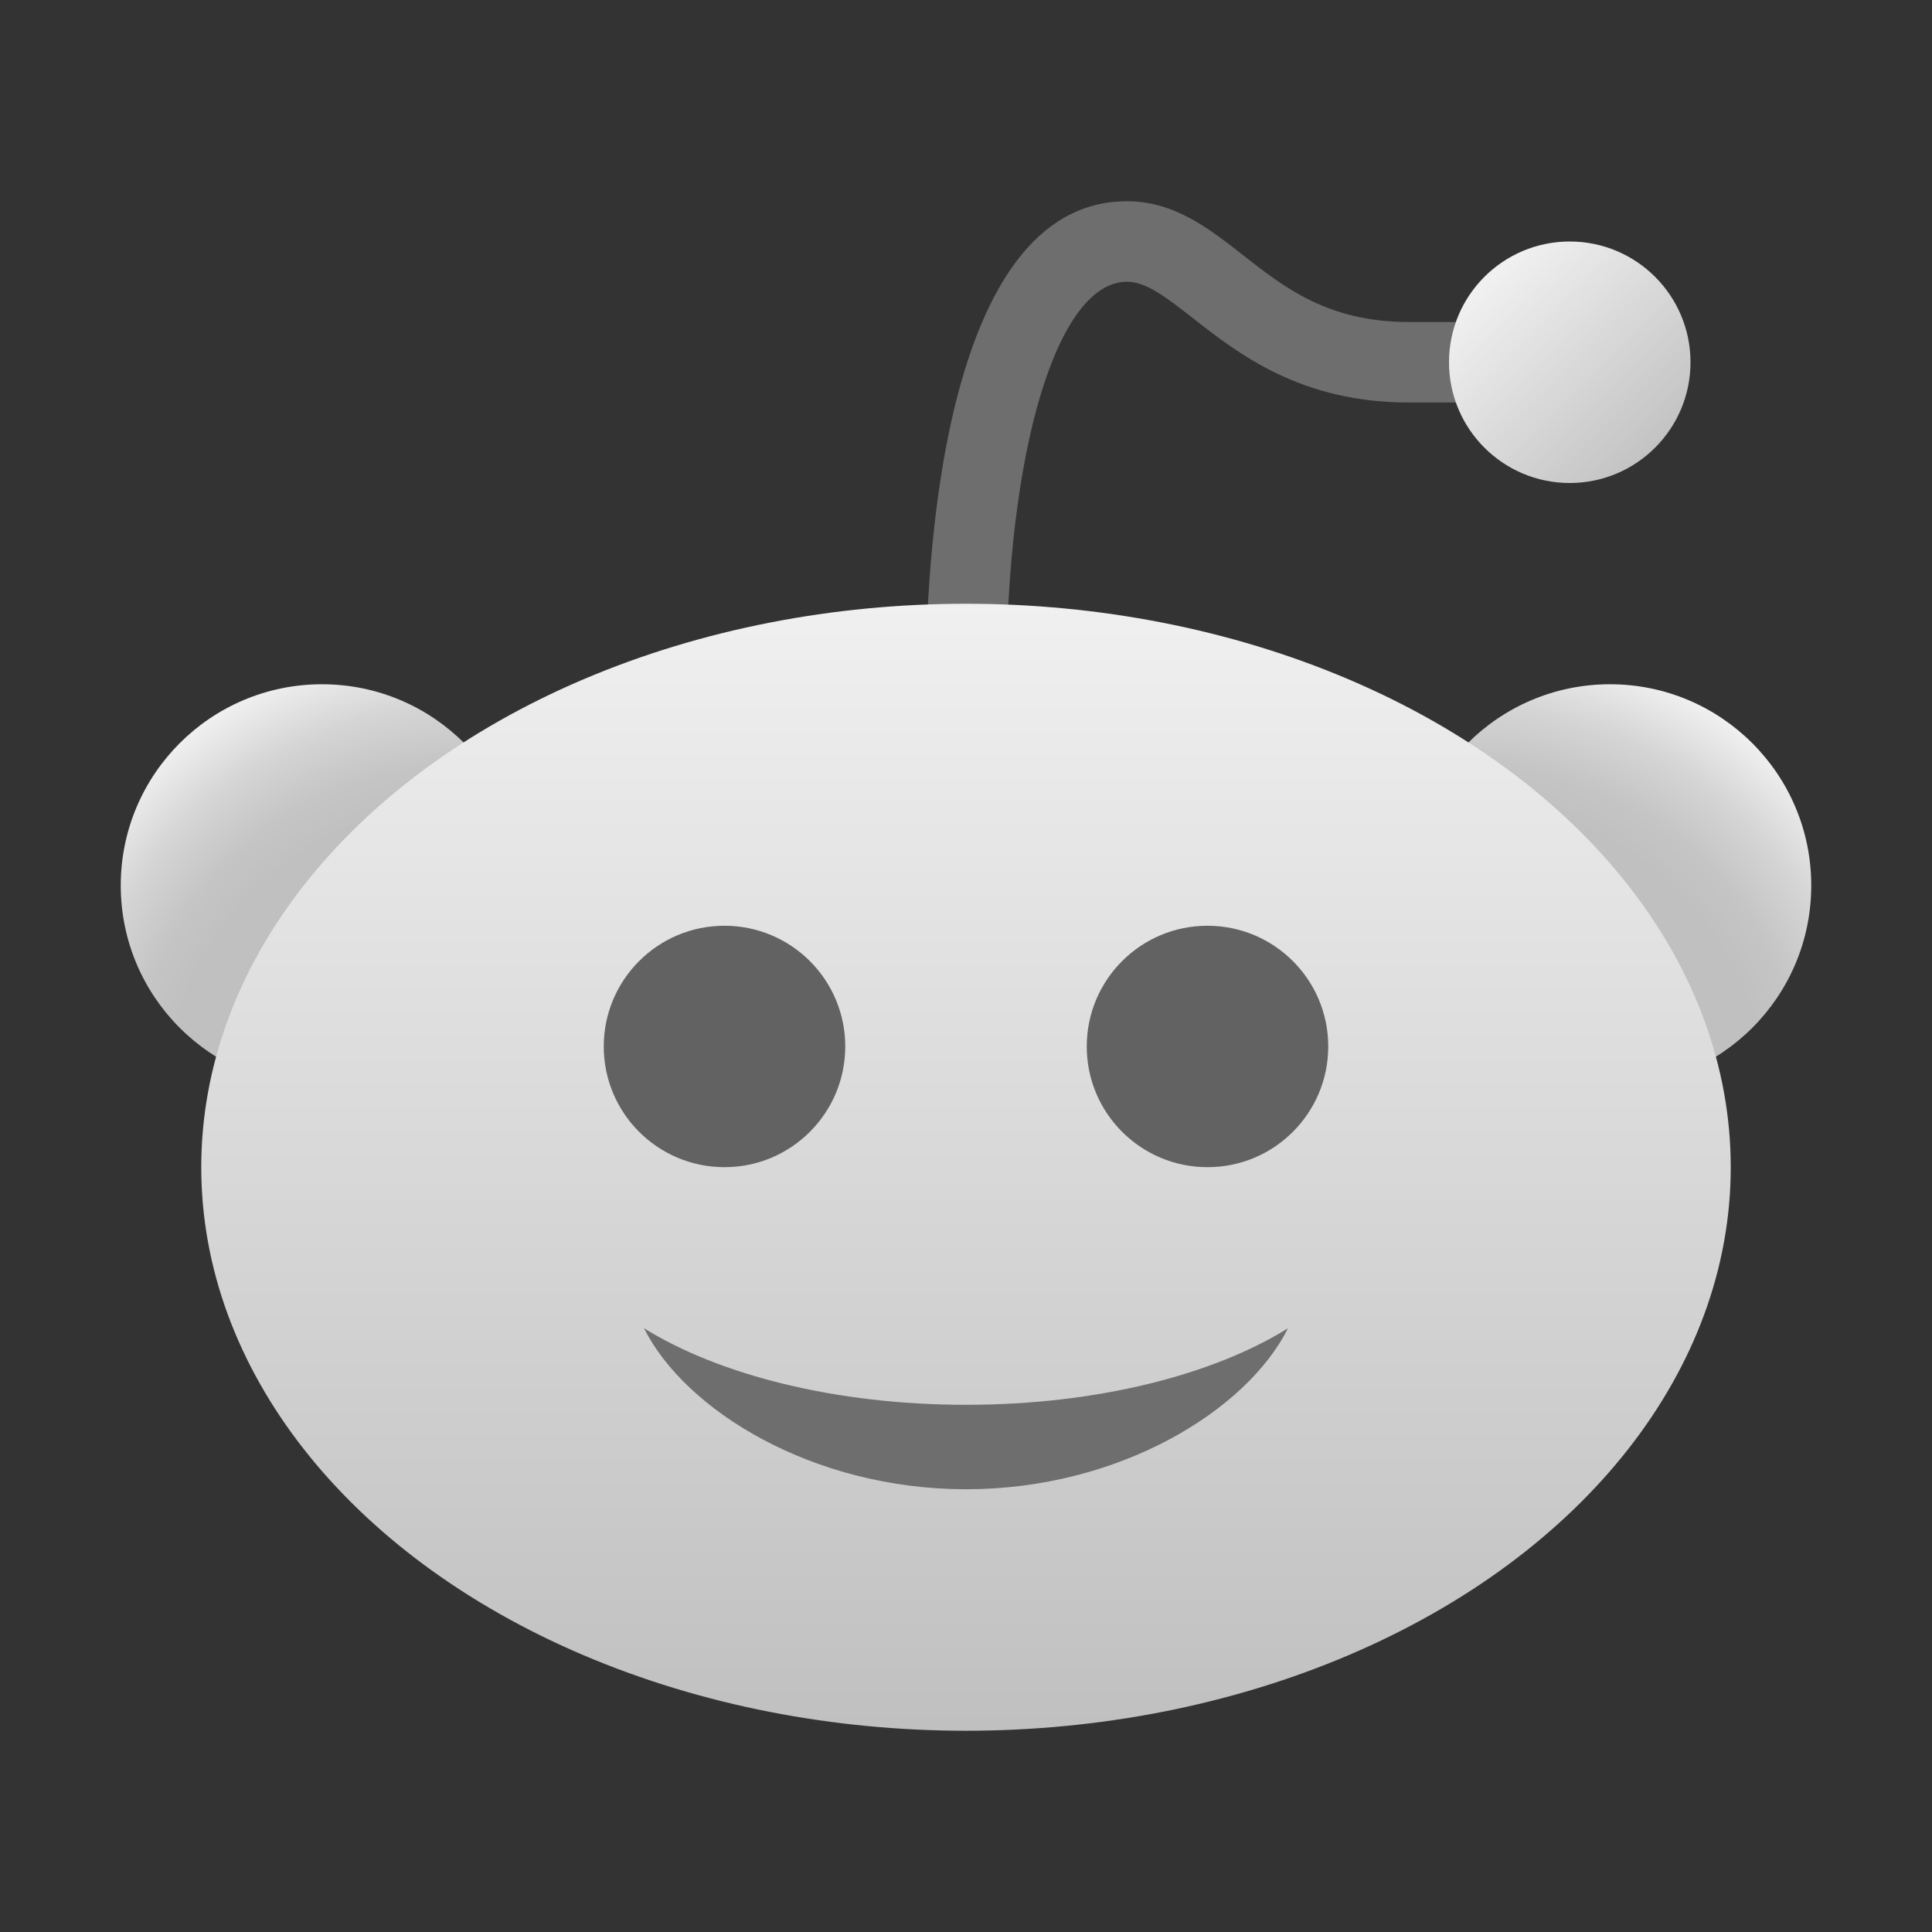 <?xml version="1.0" encoding="UTF-8" standalone="no"?>
<svg
   viewBox="0 0 48 48"
   width="96px"
   height="96px"
   version="1.1"
   id="svg50"
   sodipodi:docname="icons8-reddit.svg"
   inkscape:version="1.1.1 (3bf5ae0d25, 2021-09-20, custom)"
   xmlns:inkscape="http://www.inkscape.org/namespaces/inkscape"
   xmlns:sodipodi="http://sodipodi.sourceforge.net/DTD/sodipodi-0.dtd"
   xmlns="http://www.w3.org/2000/svg"
   xmlns:svg="http://www.w3.org/2000/svg">
  <rect x="0" y="0" width="48" height="48" fill="#333333" stroke="none"/>
  <defs
     id="defs54" />
  <sodipodi:namedview
     id="namedview52"
     pagecolor="#ffffff"
     bordercolor="#666666"
     borderopacity="1.0"
     inkscape:pageshadow="2"
     inkscape:pageopacity="0.0"
     inkscape:pagecheckerboard="0"
     showgrid="false"
     inkscape:zoom="8.7083333"
     inkscape:cx="47.942584"
     inkscape:cy="47.942584"
     inkscape:window-width="1920"
     inkscape:window-height="1043"
     inkscape:window-x="1280"
     inkscape:window-y="0"
     inkscape:window-maximized="1"
     inkscape:current-layer="svg50" />
  <path
     fill="#6e6e6e"
     d="M24,18c-0.552,0-1-0.448-1-1c0-2.815,0.36-12,5-12c1.173,0,2.037,0.676,2.872,1.331 C31.919,7.151,33.002,8,35,8h4c0.552,0,1,0.448,1,1s-0.448,1-1,1h-4c-2.688,0-4.233-1.211-5.362-2.095C28.922,7.344,28.46,7,28,7 c-1.738,0-3,4.206-3,10C25,17.552,24.552,18,24,18z"
     id="path2" />
  <radialGradient
     id="PTH08zocUYAZh7xvCE~aha"
     cx="36.257"
     cy="27.553"
     r="11.69"
     gradientUnits="userSpaceOnUse">
    <stop
       offset="0"
       stop-color="#bbc1c4"
       id="stop4" />
    <stop
       offset=".652"
       stop-color="#bbc1c4"
       id="stop6" />
    <stop
       offset=".74"
       stop-color="#c1c7c9"
       id="stop8" />
    <stop
       offset=".861"
       stop-color="#d3d6d8"
       id="stop10" />
    <stop
       offset="1"
       stop-color="#f0f0f0"
       id="stop12" />
  </radialGradient>
  <circle
     cx="40"
     cy="22"
     r="5"
     fill="url(#radialGradient7011)"
     id="circle15" />
  <radialGradient
     id="PTH08zocUYAZh7xvCE~ahb"
     cx="36.257"
     cy="27.553"
     r="11.69"
     gradientTransform="matrix(-1 0 0 1 48 0)"
     gradientUnits="userSpaceOnUse">
    <stop
       offset="0"
       stop-color="#bbc1c4"
       id="stop17" />
    <stop
       offset=".652"
       stop-color="#bbc1c4"
       id="stop19" />
    <stop
       offset=".74"
       stop-color="#c1c7c9"
       id="stop21" />
    <stop
       offset=".861"
       stop-color="#d3d6d8"
       id="stop23" />
    <stop
       offset="1"
       stop-color="#f0f0f0"
       id="stop25" />
  </radialGradient>
  <circle
     cx="8"
     cy="22"
     r="5"
     fill="url(#radialGradient1037)"
     id="circle28" />
  <linearGradient
     id="PTH08zocUYAZh7xvCE~ahc"
     x1="24"
     x2="24"
     y1="14.955"
     y2="42.955"
     gradientUnits="userSpaceOnUse">
    <stop
       offset="0"
       stop-color="#f0f0f0"
       id="stop30" />
    <stop
       offset="1"
       stop-color="#bbc1c4"
       id="stop32" />
  </linearGradient>
  <ellipse
     cx="24"
     cy="29"
     fill="url(#linearGradient2448)"
     rx="19"
     ry="14"
     id="ellipse35" />
  <path
     fill="#626262"
     d="M30,23c-1.656-0.001-2.999,1.341-3,2.998c-0.001,1.656,1.341,2.999,2.998,3c0.001,0,0.002,0,0.002,0 c1.656,0.001,2.999-1.341,3-2.998c0.001-1.656-1.341-2.999-2.998-3C30.002,23,30.001,23,30,23z"
     id="path37" />
  <path
     fill="#626262"
     d="M18,23c-1.656-0.001-2.999,1.341-3,2.998c-0.001,1.656,1.341,2.999,2.998,3c0.001,0,0.002,0,0.002,0 c1.656,0.001,2.999-1.341,3-2.998c0.001-1.656-1.341-2.999-2.998-3C18.002,23,18.001,23,18,23z"
     id="path39" />
  <path
     fill="#6e6e6e"
     d="M24.002,34.902c-3.252,0-6.14-0.745-8.002-1.902c1.024,2.044,4.196,4,8.002,4 c3.802,0,6.976-1.956,7.998-4C30.143,34.157,27.254,34.902,24.002,34.902z"
     id="path41" />
  <linearGradient
     id="PTH08zocUYAZh7xvCE~ahd"
     x1="36.995"
     x2="41.392"
     y1="6.995"
     y2="11.392"
     gradientUnits="userSpaceOnUse">
    <stop
       offset="0"
       stop-color="#f0f0f0"
       id="stop43" />
    <stop
       offset="1"
       stop-color="#bbc1c4"
       id="stop45" />
  </linearGradient>
  <circle
     cx="39"
     cy="9"
     r="3"
     fill="url(#linearGradient9231)"
     id="circle48" />
  <radialGradient
     cx="36.257"
     cy="27.553"
     r="11.69"
     gradientUnits="userSpaceOnUse"
     id="radialGradient7011">
    <stop
       offset="0"
       stop-color="#c0c0c0"
       id="stop113" />
    <stop
       offset=".652"
       stop-color="#c0c0c0"
       id="stop115" />
    <stop
       offset=".74"
       stop-color="#c5c5c5"
       id="stop117" />
    <stop
       offset=".861"
       stop-color="#d5d5d5"
       id="stop119" />
    <stop
       offset="1"
       stop-color="#f0f0f0"
       id="stop121" />
  </radialGradient>
  <radialGradient
     cx="36.257"
     cy="27.553"
     r="11.69"
     gradientTransform="matrix(-1 0 0 1 48 0)"
     gradientUnits="userSpaceOnUse"
     id="radialGradient1037">
    <stop
       offset="0"
       stop-color="#c0c0c0"
       id="stop124" />
    <stop
       offset=".652"
       stop-color="#c0c0c0"
       id="stop126" />
    <stop
       offset=".74"
       stop-color="#c5c5c5"
       id="stop128" />
    <stop
       offset=".861"
       stop-color="#d5d5d5"
       id="stop130" />
    <stop
       offset="1"
       stop-color="#f0f0f0"
       id="stop132" />
  </radialGradient>
  <linearGradient
     x1="24"
     x2="24"
     y1="14.955"
     y2="42.955"
     gradientUnits="userSpaceOnUse"
     id="linearGradient2448">
    <stop
       offset="0"
       stop-color="#f0f0f0"
       id="stop135" />
    <stop
       offset="1"
       stop-color="#c0c0c0"
       id="stop137" />
  </linearGradient>
  <linearGradient
     x1="36.995"
     x2="41.392"
     y1="6.995"
     y2="11.392"
     gradientUnits="userSpaceOnUse"
     id="linearGradient9231">
    <stop
       offset="0"
       stop-color="#f0f0f0"
       id="stop140" />
    <stop
       offset="1"
       stop-color="#c0c0c0"
       id="stop142" />
  </linearGradient>
</svg>

